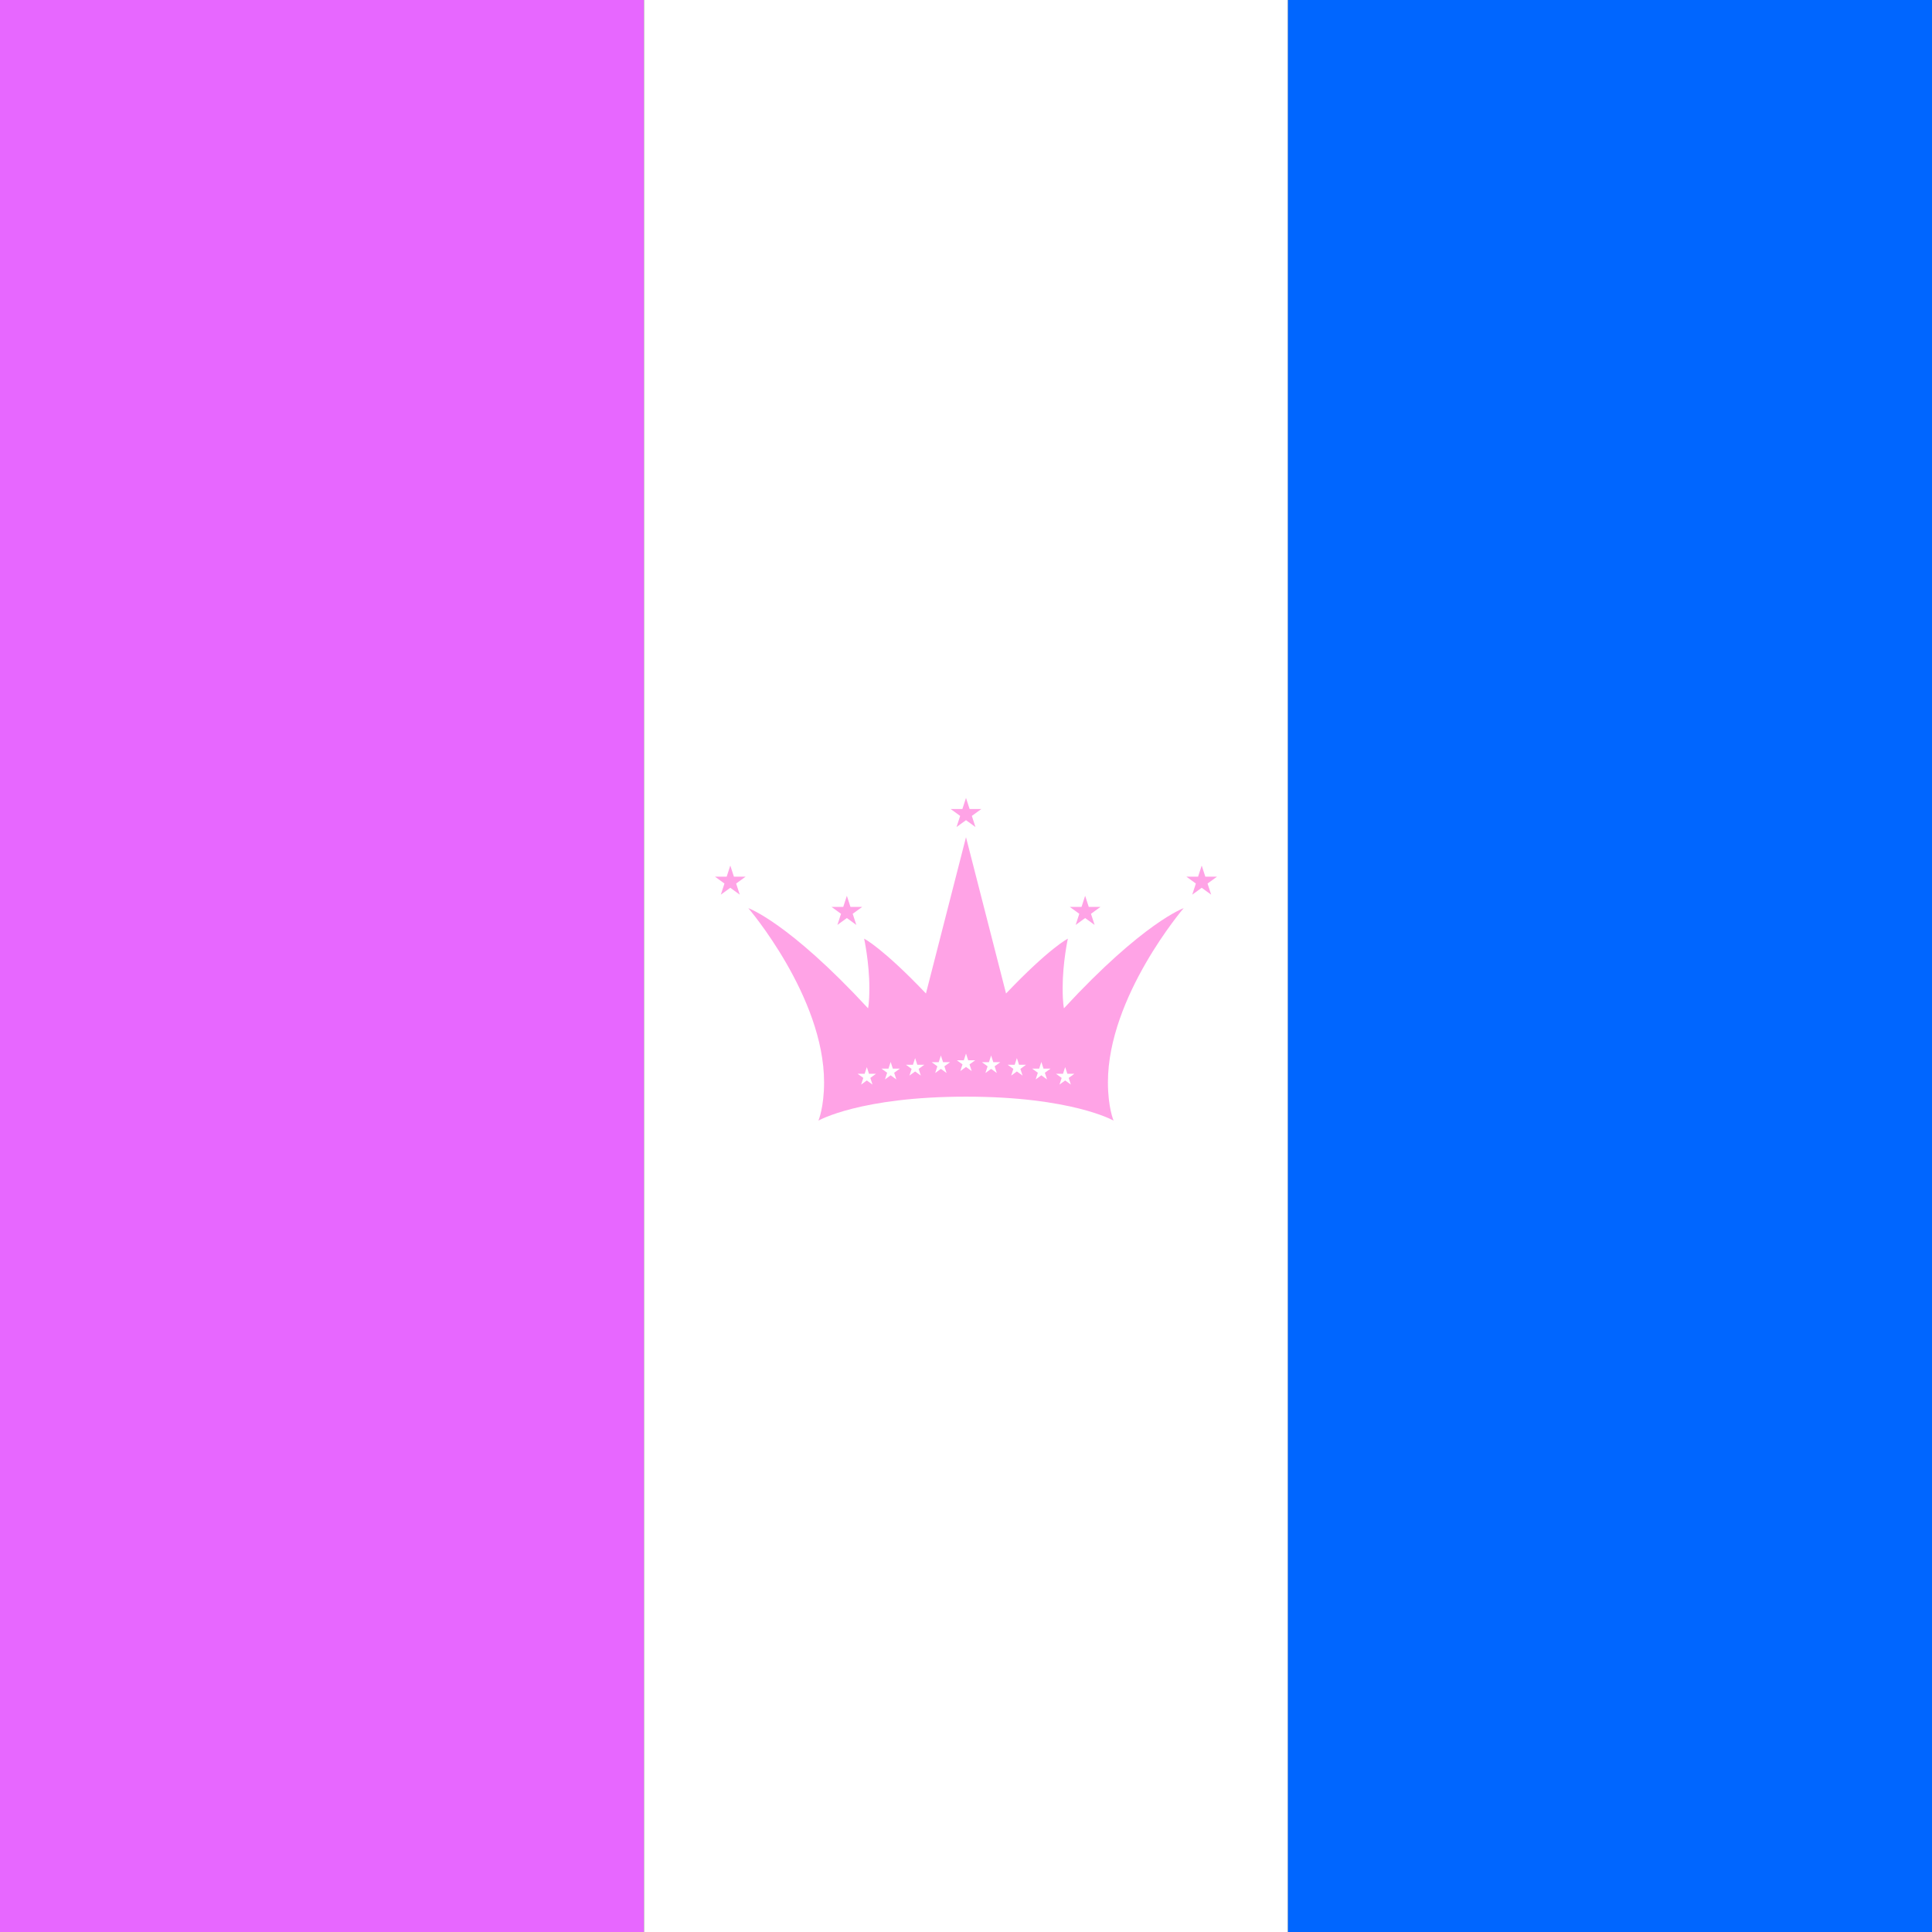 <?xml version="1.0"?>
<svg xmlns="http://www.w3.org/2000/svg" xmlns:xlink="http://www.w3.org/1999/xlink" version="1.1" width="360" height="360" viewBox="0 0 360 360">
<rect x="0" y="0" width="360" height="360" fill="#333333" stroke="none"/>
<!-- Generated by Kreative Vexillo v1.0 -->
<style>
.blue{fill:rgb(0,102,255);}
.pink{fill:rgb(255,163,230);}
.purple{fill:rgb(231,103,255);}
.white{fill:rgb(255,255,255);}
</style>
<defs>
<path id="crown" d="M 0.5 0.163 C 0.5 0.163 0.408 0.195 0.225 0.393 C 0.225 0.393 0.222 0.382 0.222 0.346 C 0.222 0.288 0.234 0.233 0.234 0.233 S 0.192 0.254 0.092 0.359 L 0.0 0.0 L -0.092 0.359 C -0.192 0.254 -0.234 0.233 -0.234 0.233 S -0.222 0.288 -0.222 0.346 C -0.222 0.382 -0.225 0.393 -0.225 0.393 C -0.408 0.195 -0.5 0.163 -0.5 0.163 S -0.326 0.366 -0.326 0.563 C -0.326 0.621 -0.339 0.651 -0.339 0.651 S -0.243 0.596 2.9802322E-8 0.596 C 0.243 0.596 0.339 0.651 0.339 0.651 S 0.326 0.621 0.326 0.563 C 0.326 0.366 0.5 0.163 0.5 0.163 Z"/>
<path id="star" d="M 0.0 -1.0 L 0.225 -0.309 L 0.951 -0.309 L 0.363 0.118 L 0.588 0.809 L 0.0 0.382 L -0.588 0.809 L -0.363 0.118 L -0.951 -0.309 L -0.225 -0.309 Z"/>
</defs>
<g>
<g>
<rect x="0" y="0" width="120" height="360" class="purple"/>
<rect x="120" y="0" width="120" height="360" class="white"/>
<rect x="240" y="0" width="120" height="360" class="blue"/>
</g>
<use xlink:href="#crown" transform="translate(180 156) scale(81.12 81.12) rotate(0)" class="pink"/>
<use xlink:href="#star" transform="translate(136.08 164.28) scale(3 3) rotate(0)" class="pink"/>
<use xlink:href="#star" transform="translate(157.8 169.92) scale(3 3) rotate(0)" class="pink"/>
<use xlink:href="#star" transform="translate(180 151.68) scale(3 3) rotate(0)" class="pink"/>
<use xlink:href="#star" transform="translate(202.2 169.92) scale(3 3) rotate(0)" class="pink"/>
<use xlink:href="#star" transform="translate(223.92 164.28) scale(3 3) rotate(0)" class="pink"/>
<use xlink:href="#star" transform="translate(161.52 200.64) scale(1.8 1.8) rotate(0)" class="white"/>
<use xlink:href="#star" transform="translate(165.96 199.68) scale(1.8 1.8) rotate(0)" class="white"/>
<use xlink:href="#star" transform="translate(170.52 198.96) scale(1.8 1.8) rotate(0)" class="white"/>
<use xlink:href="#star" transform="translate(175.32 198.48) scale(1.8 1.8) rotate(0)" class="white"/>
<use xlink:href="#star" transform="translate(180 198.12) scale(1.8 1.8) rotate(0)" class="white"/>
<use xlink:href="#star" transform="translate(184.68 198.48) scale(1.8 1.8) rotate(0)" class="white"/>
<use xlink:href="#star" transform="translate(189.48 198.96) scale(1.8 1.8) rotate(0)" class="white"/>
<use xlink:href="#star" transform="translate(194.04 199.68) scale(1.8 1.8) rotate(0)" class="white"/>
<use xlink:href="#star" transform="translate(198.48 200.64) scale(1.8 1.8) rotate(0)" class="white"/>
</g>
</svg>
